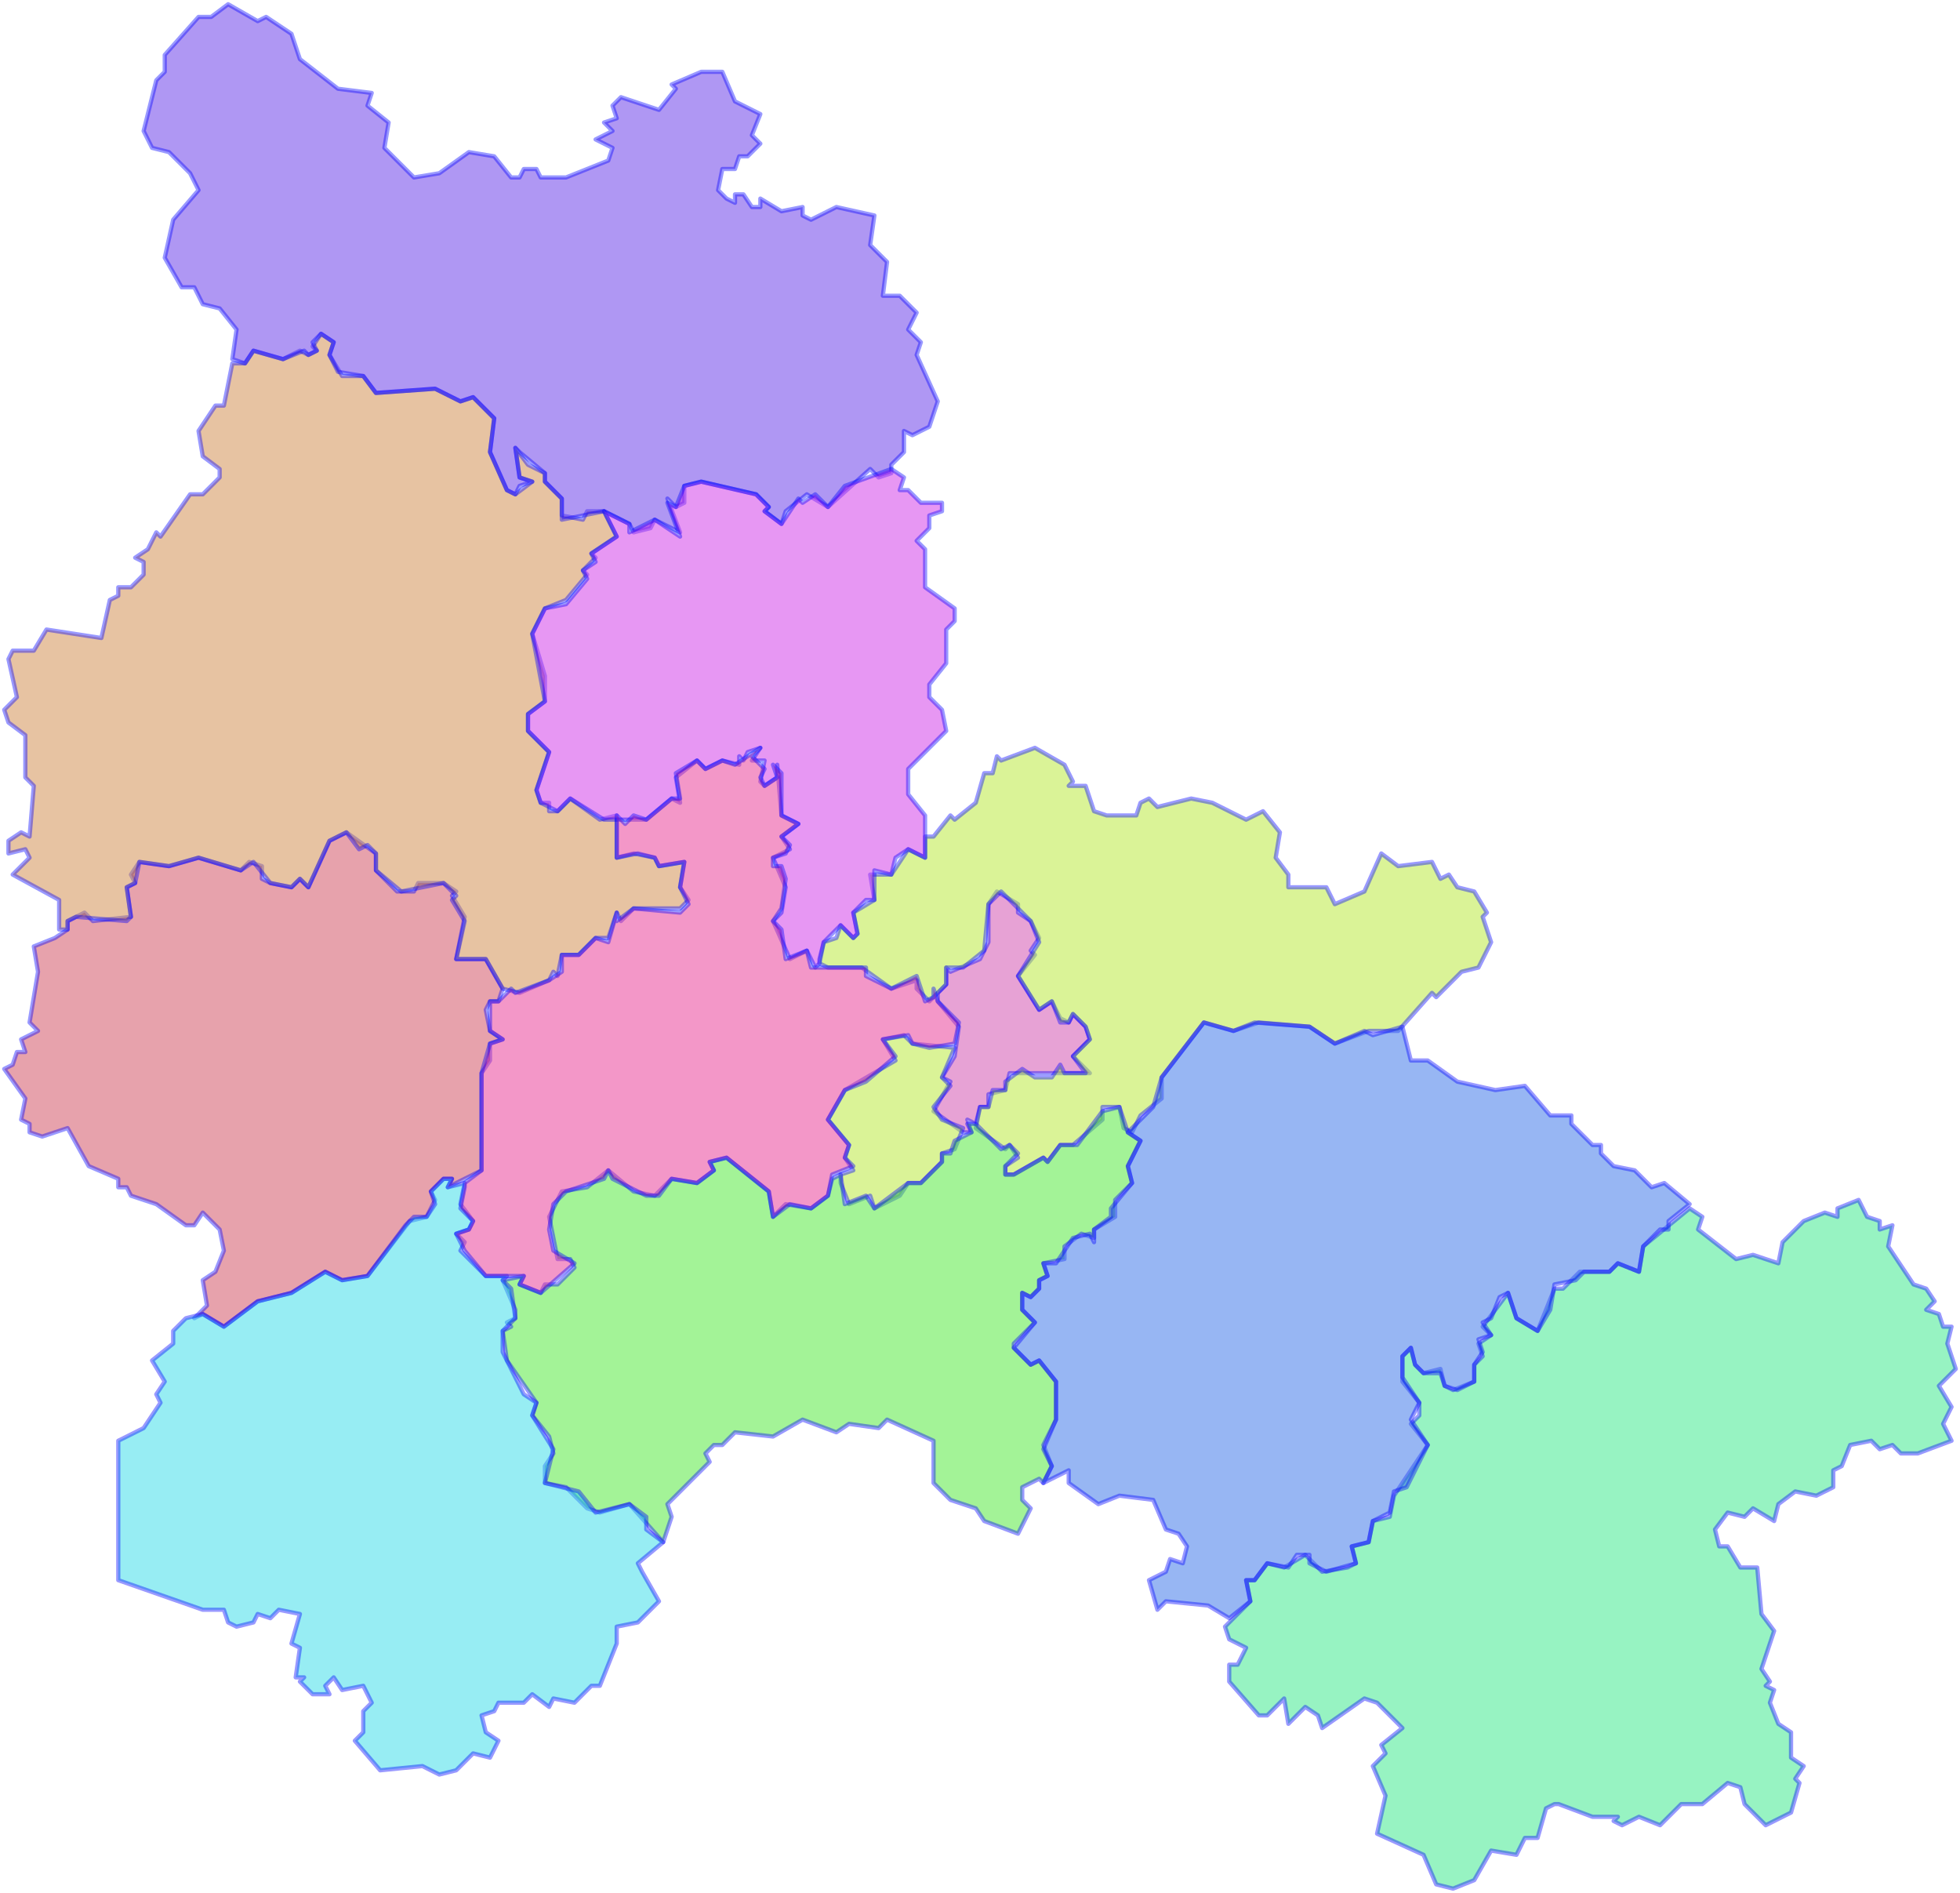 <svg width="464" height="448" viewBox="0 0 464 448" fill="none" xmlns="http://www.w3.org/2000/svg">
<g id="12" name="Lạng Sơn">
<path class="district" id="1211" name="TP Lạng Sơn" fill-rule="evenodd" clip-rule="evenodd" d="M231 266L229 265L230 268H228L221 263L225 256L223 255L226 250L227 243L222 237V235L224 233V229L225 230L232 227L234 223V214L236 211L241 214V216L244 218L246 222L244 225L245 226L241 231L246 239L249 237L251 241L253 242L254 240L257 243L258 246L254 250L258 254H239L238 258L234 259V262H232L231 266Z" fill="#D147AC" fill-opacity="0.5" stroke="#0000FF" stroke-opacity="0.4" stroke-linecap="round" stroke-linejoin="round"/>
<path class="district" id="1210" name="Bắc Sơn" fill-rule="evenodd" clip-rule="evenodd" d="M46 312L49 309L48 303L51 301L53 296L52 291L48 287L46 290H44L37 285L31 283L30 281H28V279L21 276L16 267L10 269L7 268V266L5 265L6 260L1 253L3 252L4 249H6L5 246L9 244L7 242L9 230L8 224L13 222L16 220V218L20 216L22 218L31 217L30 210L32 209L31 207L33 204L40 205L47 203L57 206L59 204L62 205V208L64 209L69 210L71 208L73 210L78 199L82 197L89 202V206L94 211H98L99 209H105L108 211L107 212L110 217L108 227H115L119 234L118 237H116L115 239L116 244L119 246L116 247V251L114 254V277L106 281L107 279H105L102 282L103 284L101 288L97 289L87 302L81 303L77 301L69 306L61 308L53 314L48 311L46 312Z" fill="#D1475A" fill-opacity="0.5" stroke="#0000FF" stroke-opacity="0.4" stroke-linecap="round" stroke-linejoin="round"/>
<path class="district" id="1209" name="Bình Gia" fill-rule="evenodd" clip-rule="evenodd" d="M30 218L18 217L16 218V220H14V213L3 207L7 203L6 201L2 202V199L5 197L7 198L8 186L6 184V174L2 171L1 168L4 165L2 156L3 154H8L11 149L24 151L26 142L28 141V139H31L34 136V133L32 132L35 130L37 126L38 127L45 117H48L52 113V111L48 108L47 102L51 96H53L55 86H58L60 83L67 85L71 83L73 84L75 83L74 82L76 79L79 81L78 84L81 89H86L89 93L103 92L109 95L112 94L117 99L116 107L120 116L122 117L126 114L123 113L122 106L125 110L129 112V114L133 118V122L138 123L139 121H143L146 127L140 131L141 132L138 135L139 136L134 142L129 144L126 150L129 160V166L125 169V173L130 178L127 187L128 190H130V192H132L135 189L142 194L146 193V203L150 202L155 203L156 205L162 204L161 210L163 213L161 215H150L147 218L146 216L144 222H141L137 226H133L132 231L131 230L130 232L123 235L119 234L115 227H108L110 218L107 213L108 212L105 209L95 211L89 206V202L87 200L85 201L82 197L78 199L73 210L71 208L69 210L64 209L60 204L57 206L47 203L40 205L33 204L32 209L30 210L31 217L30 218Z" fill="#D18847" fill-opacity="0.5" stroke="#0000FF" stroke-opacity="0.4" stroke-linecap="round" stroke-linejoin="round"/>
<path class="district" id="1208" name="Cao Lộc" fill-rule="evenodd" clip-rule="evenodd" d="M199 278L202 277L200 274L201 271L196 265L200 258L212 251L209 246L214 245L216 247L226 248L223 255L225 257L221 262L223 265L228 267L226 272L223 273V275L218 280H215L213 283L207 286L206 283L201 285L199 280V278ZM224 233L220 237L217 234V232L211 234L204 229H196L194 228L195 223L198 222L199 219L202 222L203 221L202 216L207 213L206 207H211L215 201L219 203V198H221L225 193L226 194L231 190L233 183H235L236 179L237 180L245 177L252 181L254 185L253 186H257L259 192L262 193H269L270 190L272 189L274 191L282 189L287 190L295 194L299 192L303 197L302 203L305 207V210H314L316 214L323 211L327 202L331 205L339 204L341 208L343 207L345 210L349 211L352 216L351 217L353 223L350 229L346 230L340 236L339 235L331 244H324L316 247L310 243L298 242L292 244L285 242L275 255V260L270 264L268 268L266 267L265 262H261V265L254 271H251L248 275L247 274L240 278H238V276L241 274L239 271L238 272L231 267L232 262H234L235 258H238V256L242 253L245 255H249L251 252L252 254H257L254 250L258 246L257 243L254 240L253 242H251L249 237L246 239L241 231L246 223L244 218L237 211L234 214L233 225L228 229H224V233Z" fill="#B7E830" fill-opacity="0.5" stroke="#0000FF" stroke-opacity="0.4" stroke-linecap="round" stroke-linejoin="round"/>
<path class="district" id="1207" name="Chi Lăng" fill-rule="evenodd" clip-rule="evenodd" d="M240 319L244 323L246 322L250 327V336L247 342L249 347L247 351L246 350L242 352V355L244 357L241 363L233 360L231 357L225 355L221 351V341L210 336L208 338L201 337L198 339L190 336L183 340L174 339L171 342H169L167 344L168 346L158 356L159 359L157 365L149 356L142 358L139 357L134 352L129 351V347L131 344L130 340L126 335L127 332L120 322L119 315L121 314L120 313L122 312V310L119 303L124 302L123 304L128 306L129 304H132L136 300L135 298H132L130 288L133 282L139 281L144 277L150 282L155 283L159 279L165 280L169 277L168 275L172 274L182 282L183 288L186 285L192 286L196 283L197 279L199 278L200 285L205 283L207 286L215 280H218L223 275V273H225L226 270L230 268L229 266H231L237 272L239 271L241 273L238 276V278H240L247 274L248 275L251 271H255L261 263L265 262L267 268L270 270L267 276L268 280L264 284V288L259 291V293L256 292L252 295V298L247 299L248 302L246 303V305L244 307L242 306V310L245 313L240 318V319Z" fill="#49E830" fill-opacity="0.5" stroke="#0000FF" stroke-opacity="0.4" stroke-linecap="round" stroke-linejoin="round"/>
<path class="district" id="1206" name="Đình Lập" fill-rule="evenodd" clip-rule="evenodd" d="M368 427L366 428L364 435H361L359 439L353 438L349 445L344 447L340 446L337 439L326 434L328 425L325 418L328 415L327 413L332 409L326 403L323 402L313 409L312 406L309 404L305 408L304 402L300 406H298L291 398V394H293L295 390L291 388L290 385L296 379L295 374H297L300 370L304 371L309 368L313 372L319 371L321 370L320 366L324 365L325 360L329 359L330 354L338 342L334 337L336 335V332L332 327V321L334 319L335 323L337 325L341 324L342 328L344 329L349 327V323L351 321L350 318L353 316L351 314L357 306L359 312L364 315L368 305H370L374 301H381L383 299L388 301L389 295L400 286L403 288L402 291L411 298L415 297L421 299L422 294L427 289L432 287L435 288V286L440 284L442 288L445 289V291L448 290L447 295L453 304L456 305L458 308L456 310L459 311L460 314H462L461 318L463 324L459 328L462 333L460 337L462 341L454 344H450L448 342L445 343L443 341L438 342L436 347L434 348V352L430 354L425 353L421 356L420 360L415 357L413 359L409 358L406 362L407 366H409L412 371H416L417 382L420 386L417 395L419 398L418 399L420 400L419 403L421 408L424 410V416L427 418L425 421L426 422L424 429L418 432L413 427L412 423L409 422L403 427H398L393 432L388 430L384 432L382 431L383 430H377L369 427H368Z" fill="#30E886" fill-opacity="0.5" stroke="#0000FF" stroke-opacity="0.4" stroke-linecap="round" stroke-linejoin="round"/>
<path class="district" id="1205" name="Hữu Lũng" fill-rule="evenodd" clip-rule="evenodd" d="M152 372L156 379L151 384L146 385V389L142 399H140L136 403L131 402L130 404L126 401L124 403H118L117 405L114 406L115 410L118 412L116 416L112 415L108 419L104 420L100 418L90 419L84 412L86 410V405L88 403L86 399L81 400L79 397L77 399L78 401H74L71 398L72 397H70L71 390L69 389L71 382L66 381L64 383L61 382L60 384L56 385L54 384L53 381H48L28 374V341L34 338L38 332L37 330L39 327L36 322L41 318V315L44 312L48 311L53 314L61 308L69 306L77 301L81 303L87 302L96 290L98 288H101L103 285L102 282L105 279H107L106 281L110 280L109 285L112 289L111 291L108 292L110 294L109 296L115 302H120L119 303L121 305L122 312L119 315V320L124 330L127 332L126 335L131 343L129 351L137 353L141 358L149 356L153 359V362L157 365L151 370L152 372Z" fill="#30DCE8" fill-opacity="0.5" stroke="#0000FF" stroke-opacity="0.4" stroke-linecap="round" stroke-linejoin="round"/>
<path class="district" id="1204" name="Lộc Bình" fill-rule="evenodd" clip-rule="evenodd" d="M276 372L277 369L280 370L281 366L279 363L276 362L273 355L265 354L260 356L253 351V348L247 351L249 347L247 343L250 336V327L246 322L244 323L240 319L245 313L242 310V306L244 307L246 305V303L248 302L247 299H250L254 293L258 292L259 294V291L263 288V286L268 280L267 276L270 270L267 268L273 262L275 255L285 242L292 244L297 242L310 243L316 247L323 244L325 245L332 243L334 251H338L345 256L354 258L361 257L367 264H372V266L377 271H379V273L382 276L387 277L391 281L394 280L400 285L395 289V291H393L389 295L388 301L383 299L381 301H375L373 303L368 304L367 310L364 315L359 312L357 306L355 307L353 312L351 313L353 316L350 317L351 320L349 323V327L345 329L342 328L341 325H337L335 323L334 319L332 321V326L336 332L334 336L338 342L333 352L330 353L329 358L325 360L324 365L320 366L321 370L314 372L310 370V368H307L305 371L300 370L297 374H295L296 379L291 383L286 380L276 379L274 381L272 374L276 372Z" fill="#306EE8" fill-opacity="0.5" stroke="#0000FF" stroke-opacity="0.4" stroke-linecap="round" stroke-linejoin="round"/>
<path class="district" id="1203" name="Tràng Định" fill-rule="evenodd" clip-rule="evenodd" d="M122 106L123 113L126 114L123 115L122 117L120 116L116 107L117 99L112 94L109 95L103 92L89 93L86 89L80 88L78 84L79 81L76 79L74 81L75 83L73 84L72 83L67 85L60 83L58 86L55 85L56 78L52 73L48 72L46 68H43L39 61L41 52L47 45L45 41L40 36L36 35L34 31L37 19L39 17V13L47 4H50L54 1L61 5L63 4L69 8L71 14L80 21L88 22L87 25L92 29L91 35L98 42L104 41L111 36L117 37L121 42H123L124 40H127L128 42H134L144 38L145 35L141 33L145 31L143 29L146 28L145 25L147 23L156 26L160 21L159 20L166 17H171L174 24L180 27L178 32L180 34L177 37H175L174 40H171L170 45L172 47L174 48V46H176L178 49H180V47L185 50L190 49V51L192 52L198 49L207 51L206 58L210 62L209 70H213L217 74L215 78L218 81L217 84L222 95L220 101L216 103L214 102V107L211 110V112L208 113L206 111L196 120L191 117L186 121L185 124L181 121L182 120L179 117L166 114L162 115V119L160 120L158 118L161 126L155 123L154 125L150 126L149 124L143 121L133 123V118L129 114V112L123 107L122 106Z" fill="#6130E8" fill-opacity="0.5" stroke="#0000FF" stroke-opacity="0.4" stroke-linecap="round" stroke-linejoin="round"/>
<path class="district" id="1202" name="Văn Lãng" fill-rule="evenodd" clip-rule="evenodd" d="M194 228L193 229L191 225L187 227L183 218L185 216L186 210L183 203L187 201L185 198L189 195L185 193L184 181V184L181 186L180 185L181 180H178L180 177L177 178L176 180L175 179V181L171 180L167 182L165 180L160 184L161 190L159 189L153 194H143L135 189L132 192L128 190L127 187L130 178L125 173V169L129 166L126 150L129 144L134 143L139 137L138 135L141 133L140 131L146 127L143 121L149 124V126L155 123L161 127L158 119L160 120L162 115L166 114L179 117L182 120L181 121L185 124L189 118L190 119L193 117L196 120L200 115L211 111L214 113L213 116H215L218 119H223V121L220 122V125L217 128L219 130V139L226 144V147L224 149V157L220 162V165L223 168L224 173L215 182V188L219 193V203L215 201L212 203L211 207L207 206V213H205L202 216L203 221L202 222L199 219L195 223L194 227V228Z" fill="#D030E8" fill-opacity="0.5" stroke="#0000FF" stroke-opacity="0.4" stroke-linecap="round" stroke-linejoin="round"/>
<path class="district" id="1201" name="Văn Quang" fill-rule="evenodd" clip-rule="evenodd" d="M110 280L114 277V254L116 247L119 246L116 244V237H118L121 234L122 235L130 232L133 230V226H137L141 222L144 223L146 216V218L150 215L161 216L163 214L161 210L162 204L156 205L155 203L151 202L146 203V193L148 195L150 193L153 194L159 189H161L160 183L165 180L167 182L171 180L174 181L180 177L178 179L181 182L180 184L181 186L184 184L183 181L185 183V193L189 195L185 198L187 200L186 202L183 203V205H185L186 208L185 215L183 218L185 220L186 227L191 225L192 229H205V231L211 234L217 231L219 237L221 236V234L222 237L227 242L226 247L220 248L216 247L215 245L209 246L212 250L205 256L200 258L196 265L201 271L200 274L202 276L197 278L196 283L192 286L187 285L183 288L182 282L172 274L168 275L169 277L165 280L159 279L156 283H153L145 279L144 277L143 279L134 282L131 285L130 291L131 296L136 299L128 306L123 304L124 302H115L110 296L108 292L111 291L112 289L109 286L110 281V280Z" fill="#E83092" fill-opacity="0.5" stroke="#0000FF" stroke-opacity="0.4" stroke-linecap="round" stroke-linejoin="round"/>
</g>
</svg>
